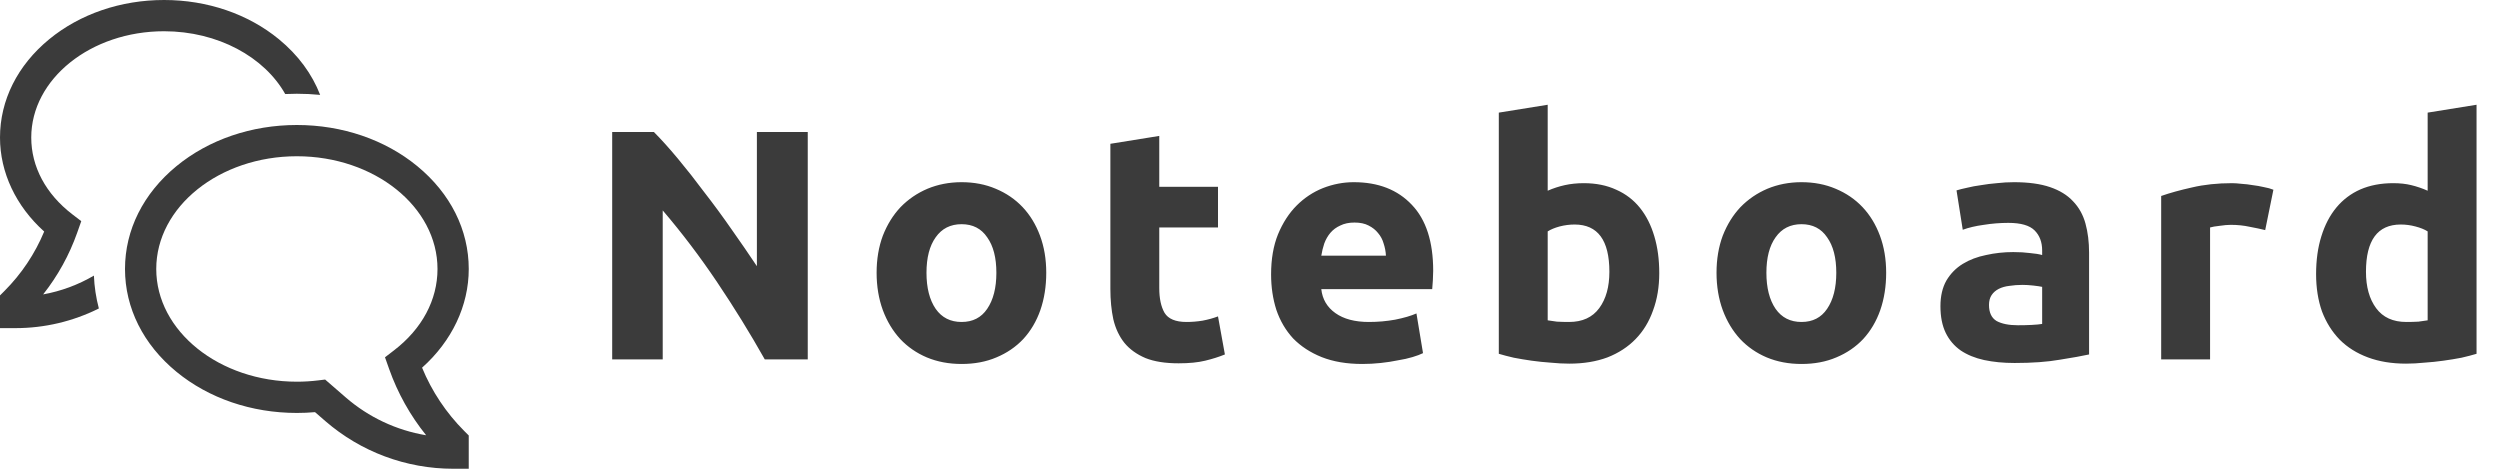 <svg width="320" height="60" viewBox="0 0 320 60" fill="none" xmlns="http://www.w3.org/2000/svg">
<path d="M97.89 46C96.014 42.668 93.984 39.378 91.8 36.13C89.616 32.882 87.292 29.816 84.828 26.932V46H78.36V16.894H83.694C84.618 17.818 85.64 18.952 86.76 20.296C87.88 21.64 89.014 23.082 90.162 24.622C91.338 26.134 92.5 27.716 93.648 29.368C94.796 30.992 95.874 32.56 96.882 34.072V16.894H103.392V46H97.89ZM133.92 34.912C133.92 36.648 133.668 38.244 133.164 39.7C132.66 41.128 131.932 42.36 130.98 43.396C130.028 44.404 128.88 45.188 127.536 45.748C126.22 46.308 124.736 46.588 123.084 46.588C121.46 46.588 119.976 46.308 118.632 45.748C117.316 45.188 116.182 44.404 115.23 43.396C114.278 42.36 113.536 41.128 113.004 39.7C112.472 38.244 112.206 36.648 112.206 34.912C112.206 33.176 112.472 31.594 113.004 30.166C113.564 28.738 114.32 27.52 115.272 26.512C116.252 25.504 117.4 24.72 118.716 24.16C120.06 23.6 121.516 23.32 123.084 23.32C124.68 23.32 126.136 23.6 127.452 24.16C128.796 24.72 129.944 25.504 130.896 26.512C131.848 27.52 132.59 28.738 133.122 30.166C133.654 31.594 133.92 33.176 133.92 34.912ZM127.536 34.912C127.536 32.98 127.144 31.468 126.36 30.376C125.604 29.256 124.512 28.696 123.084 28.696C121.656 28.696 120.55 29.256 119.766 30.376C118.982 31.468 118.59 32.98 118.59 34.912C118.59 36.844 118.982 38.384 119.766 39.532C120.55 40.652 121.656 41.212 123.084 41.212C124.512 41.212 125.604 40.652 126.36 39.532C127.144 38.384 127.536 36.844 127.536 34.912ZM142.128 18.406L148.386 17.398V23.908H155.904V29.116H148.386V36.886C148.386 38.202 148.61 39.252 149.058 40.036C149.534 40.82 150.472 41.212 151.872 41.212C152.544 41.212 153.23 41.156 153.93 41.044C154.658 40.904 155.316 40.722 155.904 40.498L156.786 45.37C156.03 45.678 155.19 45.944 154.266 46.168C153.342 46.392 152.208 46.504 150.864 46.504C149.156 46.504 147.742 46.28 146.622 45.832C145.502 45.356 144.606 44.712 143.934 43.9C143.262 43.06 142.786 42.052 142.506 40.876C142.254 39.7 142.128 38.398 142.128 36.97V18.406ZM162.7 35.122C162.7 33.162 162.994 31.454 163.582 29.998C164.198 28.514 164.996 27.282 165.976 26.302C166.956 25.322 168.076 24.58 169.336 24.076C170.624 23.572 171.94 23.32 173.284 23.32C176.42 23.32 178.898 24.286 180.718 26.218C182.538 28.122 183.448 30.936 183.448 34.66C183.448 35.024 183.434 35.43 183.406 35.878C183.378 36.298 183.35 36.676 183.322 37.012H169.126C169.266 38.3 169.868 39.322 170.932 40.078C171.996 40.834 173.424 41.212 175.216 41.212C176.364 41.212 177.484 41.114 178.576 40.918C179.696 40.694 180.606 40.428 181.306 40.12L182.146 45.202C181.81 45.37 181.362 45.538 180.802 45.706C180.242 45.874 179.612 46.014 178.912 46.126C178.24 46.266 177.512 46.378 176.728 46.462C175.944 46.546 175.16 46.588 174.376 46.588C172.388 46.588 170.652 46.294 169.168 45.706C167.712 45.118 166.494 44.32 165.514 43.312C164.562 42.276 163.848 41.058 163.372 39.658C162.924 38.258 162.7 36.746 162.7 35.122ZM177.4 32.728C177.372 32.196 177.274 31.678 177.106 31.174C176.966 30.67 176.728 30.222 176.392 29.83C176.084 29.438 175.678 29.116 175.174 28.864C174.698 28.612 174.096 28.486 173.368 28.486C172.668 28.486 172.066 28.612 171.562 28.864C171.058 29.088 170.638 29.396 170.302 29.788C169.966 30.18 169.7 30.642 169.504 31.174C169.336 31.678 169.21 32.196 169.126 32.728H177.4ZM206.001 34.786C206.001 30.754 204.517 28.738 201.549 28.738C200.905 28.738 200.261 28.822 199.617 28.99C199.001 29.158 198.497 29.368 198.105 29.62V41.002C198.413 41.058 198.805 41.114 199.281 41.17C199.757 41.198 200.275 41.212 200.835 41.212C202.543 41.212 203.831 40.624 204.699 39.448C205.567 38.272 206.001 36.718 206.001 34.786ZM212.385 34.954C212.385 36.718 212.119 38.314 211.587 39.742C211.083 41.17 210.341 42.388 209.361 43.396C208.381 44.404 207.177 45.188 205.749 45.748C204.321 46.28 202.697 46.546 200.877 46.546C200.121 46.546 199.323 46.504 198.483 46.42C197.671 46.364 196.859 46.28 196.047 46.168C195.263 46.056 194.507 45.93 193.779 45.79C193.051 45.622 192.407 45.454 191.847 45.286V14.416L198.105 13.408V24.412C198.805 24.104 199.533 23.866 200.289 23.698C201.045 23.53 201.857 23.446 202.725 23.446C204.293 23.446 205.679 23.726 206.883 24.286C208.087 24.818 209.095 25.588 209.907 26.596C210.719 27.604 211.335 28.822 211.755 30.25C212.175 31.65 212.385 33.218 212.385 34.954ZM241.429 34.912C241.429 36.648 241.177 38.244 240.673 39.7C240.169 41.128 239.441 42.36 238.489 43.396C237.537 44.404 236.389 45.188 235.045 45.748C233.729 46.308 232.245 46.588 230.593 46.588C228.969 46.588 227.485 46.308 226.141 45.748C224.825 45.188 223.691 44.404 222.739 43.396C221.787 42.36 221.045 41.128 220.513 39.7C219.981 38.244 219.715 36.648 219.715 34.912C219.715 33.176 219.981 31.594 220.513 30.166C221.073 28.738 221.829 27.52 222.781 26.512C223.761 25.504 224.909 24.72 226.225 24.16C227.569 23.6 229.025 23.32 230.593 23.32C232.189 23.32 233.645 23.6 234.961 24.16C236.305 24.72 237.453 25.504 238.405 26.512C239.357 27.52 240.099 28.738 240.631 30.166C241.163 31.594 241.429 33.176 241.429 34.912ZM235.045 34.912C235.045 32.98 234.653 31.468 233.869 30.376C233.113 29.256 232.021 28.696 230.593 28.696C229.165 28.696 228.059 29.256 227.275 30.376C226.491 31.468 226.099 32.98 226.099 34.912C226.099 36.844 226.491 38.384 227.275 39.532C228.059 40.652 229.165 41.212 230.593 41.212C232.021 41.212 233.113 40.652 233.869 39.532C234.653 38.384 235.045 36.844 235.045 34.912ZM258.288 41.632C258.904 41.632 259.492 41.618 260.052 41.59C260.612 41.562 261.06 41.52 261.396 41.464V36.718C261.144 36.662 260.766 36.606 260.262 36.55C259.758 36.494 259.296 36.466 258.876 36.466C258.288 36.466 257.728 36.508 257.196 36.592C256.692 36.648 256.244 36.774 255.852 36.97C255.46 37.166 255.152 37.432 254.928 37.768C254.704 38.104 254.592 38.524 254.592 39.028C254.592 40.008 254.914 40.694 255.558 41.086C256.23 41.45 257.14 41.632 258.288 41.632ZM257.784 23.32C259.632 23.32 261.172 23.53 262.404 23.95C263.636 24.37 264.616 24.972 265.344 25.756C266.1 26.54 266.632 27.492 266.94 28.612C267.248 29.732 267.402 30.978 267.402 32.35V45.37C266.506 45.566 265.26 45.79 263.664 46.042C262.068 46.322 260.136 46.462 257.868 46.462C256.44 46.462 255.138 46.336 253.962 46.084C252.814 45.832 251.82 45.426 250.98 44.866C250.14 44.278 249.496 43.522 249.048 42.598C248.6 41.674 248.376 40.54 248.376 39.196C248.376 37.908 248.628 36.816 249.132 35.92C249.664 35.024 250.364 34.31 251.232 33.778C252.1 33.246 253.094 32.868 254.214 32.644C255.334 32.392 256.496 32.266 257.7 32.266C258.512 32.266 259.226 32.308 259.842 32.392C260.486 32.448 261.004 32.532 261.396 32.644V32.056C261.396 30.992 261.074 30.138 260.43 29.494C259.786 28.85 258.666 28.528 257.07 28.528C256.006 28.528 254.956 28.612 253.92 28.78C252.884 28.92 251.988 29.13 251.232 29.41L250.434 24.37C250.798 24.258 251.246 24.146 251.778 24.034C252.338 23.894 252.94 23.782 253.584 23.698C254.228 23.586 254.9 23.502 255.6 23.446C256.328 23.362 257.056 23.32 257.784 23.32ZM289.945 29.452C289.385 29.312 288.727 29.172 287.971 29.032C287.215 28.864 286.403 28.78 285.535 28.78C285.143 28.78 284.667 28.822 284.107 28.906C283.575 28.962 283.169 29.032 282.889 29.116V46H276.631V25.084C277.751 24.692 279.067 24.328 280.579 23.992C282.119 23.628 283.827 23.446 285.703 23.446C286.039 23.446 286.445 23.474 286.921 23.53C287.397 23.558 287.873 23.614 288.349 23.698C288.825 23.754 289.301 23.838 289.777 23.95C290.253 24.034 290.659 24.146 290.995 24.286L289.945 29.452ZM302.844 34.786C302.844 36.718 303.278 38.272 304.146 39.448C305.014 40.624 306.302 41.212 308.01 41.212C308.57 41.212 309.088 41.198 309.564 41.17C310.04 41.114 310.432 41.058 310.74 41.002V29.62C310.348 29.368 309.83 29.158 309.186 28.99C308.57 28.822 307.94 28.738 307.296 28.738C304.328 28.738 302.844 30.754 302.844 34.786ZM316.998 45.286C316.438 45.454 315.794 45.622 315.066 45.79C314.338 45.93 313.568 46.056 312.756 46.168C311.972 46.28 311.16 46.364 310.32 46.42C309.508 46.504 308.724 46.546 307.968 46.546C306.148 46.546 304.524 46.28 303.096 45.748C301.668 45.216 300.464 44.46 299.484 43.48C298.504 42.472 297.748 41.268 297.216 39.868C296.712 38.44 296.46 36.844 296.46 35.08C296.46 33.288 296.684 31.678 297.132 30.25C297.58 28.794 298.224 27.562 299.064 26.554C299.904 25.546 300.926 24.776 302.13 24.244C303.362 23.712 304.762 23.446 306.33 23.446C307.198 23.446 307.968 23.53 308.64 23.698C309.34 23.866 310.04 24.104 310.74 24.412V14.416L316.998 13.408V45.286Z" fill="#3B3B3B"/>
<path d="M54.025 47.063C57.84 43.663 60 39.131 60 34.428C60 29.43 57.66 24.756 53.412 21.266C49.277 17.87 43.804 16 38 16C32.196 16 26.723 17.87 22.588 21.266C18.34 24.756 16 29.43 16 34.428C16 39.426 18.34 44.101 22.588 47.591C26.723 50.987 32.196 52.857 38 52.857C38.773 52.857 39.551 52.823 40.323 52.755L41.641 53.898C46.182 57.833 51.99 59.999 58 59.999H59.999V55.742L59.414 55.157C57.103 52.839 55.272 50.089 54.025 47.063V47.063ZM44.261 50.875L41.616 48.582L40.734 48.69C39.827 48.801 38.914 48.857 38 48.857C28.075 48.857 20 42.384 20 34.428C20 26.473 28.075 20 38 20C47.925 20 56 26.473 56 34.428C56 38.392 54.022 42.093 50.431 44.848L49.279 45.732L49.811 47.236C50.9 50.309 52.501 53.175 54.546 55.713C50.738 55.078 47.179 53.403 44.261 50.875V50.875Z" fill="#3B3B3B"/>
<path d="M5.523 37.684C7.395 35.314 8.865 32.653 9.874 29.806L10.402 28.309L9.251 27.426C5.865 24.828 4 21.341 4 17.607C4 10.104 11.626 4 21 4C27.896 4 33.846 7.304 36.509 12.037C37.004 12.013 37.501 12 38 12C39.002 12 39.995 12.049 40.979 12.146C39.95 9.479 38.162 7.044 35.704 5.026C31.759 1.785 26.537 0 21 0C15.462 0 10.241 1.785 6.295 5.026C2.236 8.361 0 12.829 0 17.607C0 22.082 2.044 26.394 5.656 29.637C4.477 32.474 2.755 35.053 0.586 37.228L0 37.814V42H2C5.698 41.999 9.346 41.138 12.654 39.484C12.291 38.109 12.079 36.699 12.02 35.278C10.012 36.455 7.813 37.269 5.523 37.684V37.684Z" fill="#3B3B3B"/>
</svg>
